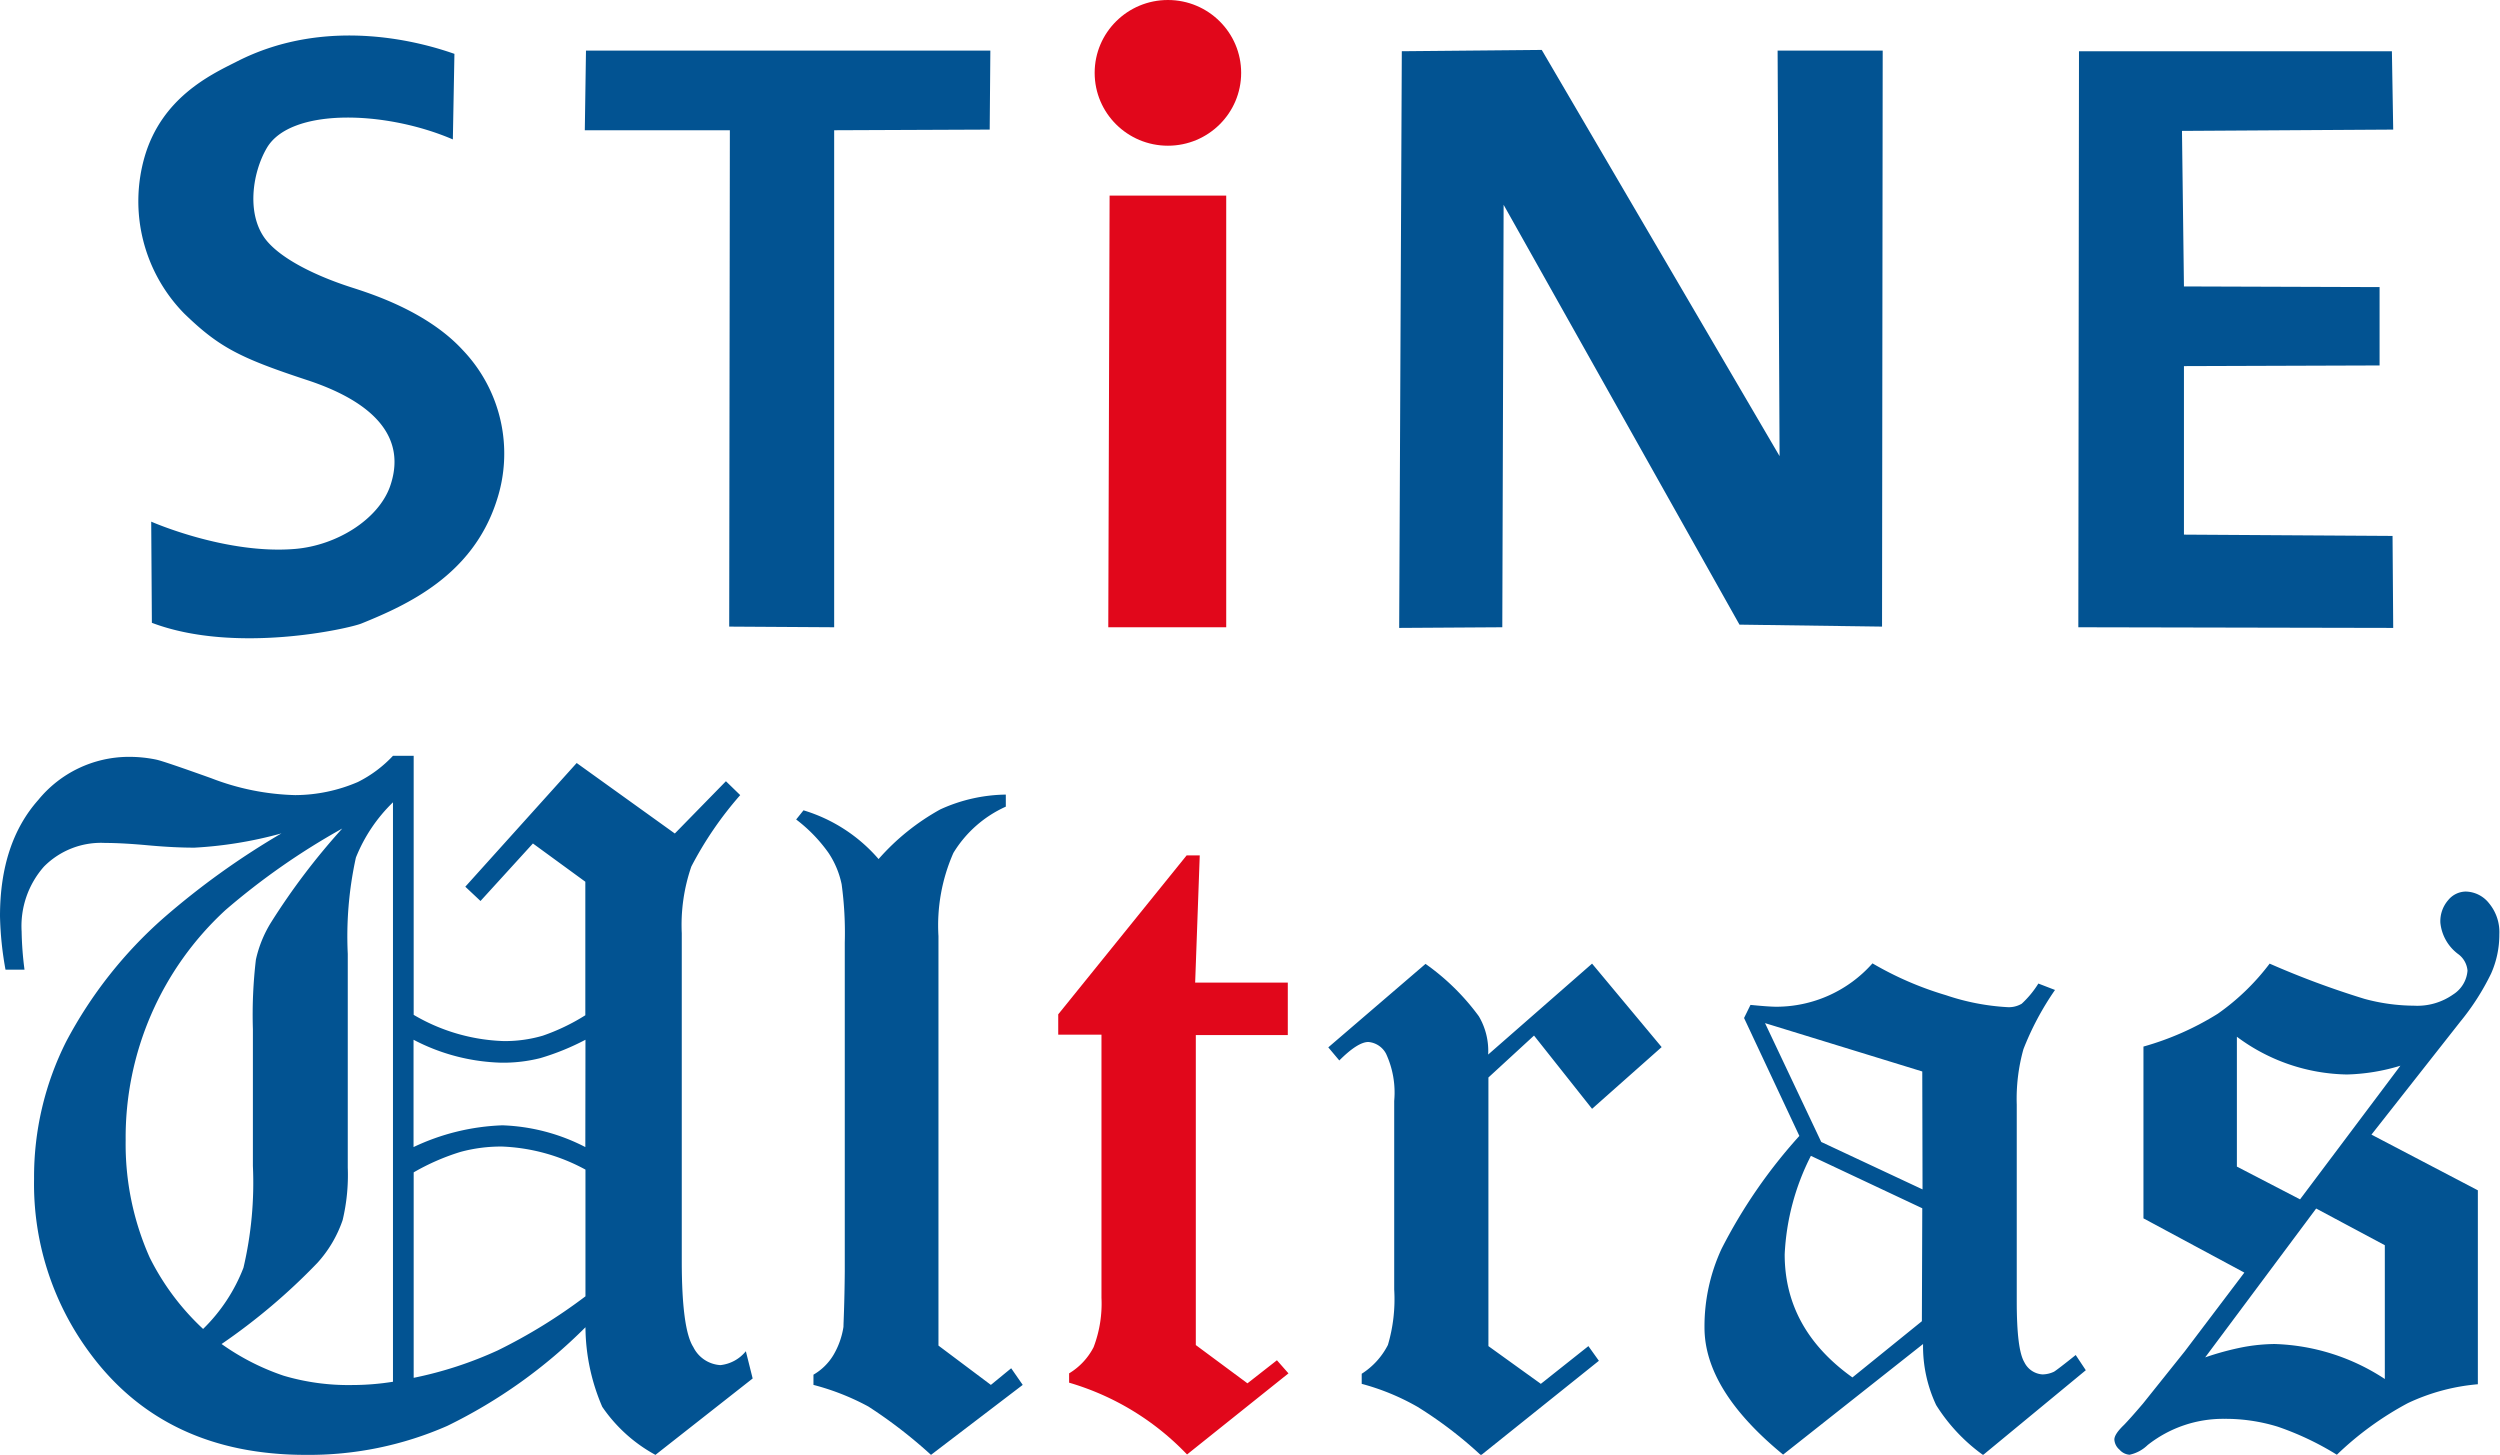 <svg id="Ebene_1" data-name="Ebene 1" xmlns="http://www.w3.org/2000/svg" viewBox="0 0 190.79 111.02"><defs><style>.cls-1{fill:#025392;}.cls-2{fill:#e1071b;}</style></defs><path class="cls-1" d="M72.64,72.39l1.09,1.06A27.3,27.3,0,0,0,70,78.9,13.7,13.7,0,0,0,69.27,84v25q0,5.2.88,6.57a2.47,2.47,0,0,0,2.07,1.38,2.89,2.89,0,0,0,1.94-1.06l.52,2.08-7.42,5.83a11.63,11.63,0,0,1-4.06-3.67,15.56,15.56,0,0,1-1.28-6.07,39.05,39.05,0,0,1-10.55,7.53,26.23,26.23,0,0,1-10.79,2.21q-10.72,0-16.45-7.73a21.63,21.63,0,0,1-4.29-13.33A22.94,22.94,0,0,1,22.3,92.24a33.24,33.24,0,0,1,7.42-9.41,59.24,59.24,0,0,1,9-6.46,31.16,31.16,0,0,1-6.64,1.09c-1.06,0-2.24-.06-3.55-.18s-2.41-.18-3.27-.18a6.12,6.12,0,0,0-4.66,1.8,6.86,6.86,0,0,0-1.71,4.95,25.66,25.66,0,0,0,.22,2.92H17.66a25.53,25.53,0,0,1-.42-4.08q0-5.58,2.92-8.87a8.94,8.94,0,0,1,6.89-3.29,10.13,10.13,0,0,1,2.11.21c.42.09,1.82.57,4.2,1.42a19,19,0,0,0,6.41,1.29,12.21,12.21,0,0,0,4.78-1,9.43,9.43,0,0,0,2.68-2h1.58V90.22a14.43,14.43,0,0,0,6.85,2,10.24,10.24,0,0,0,3-.41,15.67,15.67,0,0,0,3.25-1.56V80.06l-4-2.92-4,4.39-1.16-1.09L61.25,71l7.49,5.38Zm-39.9,41.8a13.14,13.14,0,0,0,3.08-4.67,28.38,28.38,0,0,0,.72-7.77V91.31A35.86,35.86,0,0,1,36.77,86a9.1,9.1,0,0,1,1.14-2.81A51.63,51.63,0,0,1,43.36,76a53.54,53.54,0,0,0-8.91,6.22,23.58,23.58,0,0,0-7.62,17.58,21.25,21.25,0,0,0,1.83,8.93A19,19,0,0,0,32.74,114.19ZM47.23,74a12.14,12.14,0,0,0-2.83,4.22,28,28,0,0,0-.62,7.35v16.31a14.85,14.85,0,0,1-.39,4,9.34,9.34,0,0,1-1.93,3.27,46.84,46.84,0,0,1-7.31,6.19,18.2,18.2,0,0,0,4.74,2.42,17.39,17.39,0,0,0,5.24.71,19.89,19.89,0,0,0,3.1-.25ZM61.92,92.12a18.92,18.92,0,0,1-3.44,1.4,11.57,11.57,0,0,1-3,.35,15.26,15.26,0,0,1-6.68-1.75v8.19a17.17,17.17,0,0,1,6.78-1.66,14.85,14.85,0,0,1,6.33,1.66Zm0,9.91a14.46,14.46,0,0,0-6.36-1.76,11.83,11.83,0,0,0-3.18.41,17.28,17.28,0,0,0-3.57,1.56v15.68a29.39,29.39,0,0,0,6.41-2.09,41.09,41.09,0,0,0,6.7-4.13Z" transform="translate(-17.24 -12.77)"/><path class="cls-1" d="M94,73.41v.92A9,9,0,0,0,90,77.86a13.7,13.7,0,0,0-1.14,6.35v31.25l4,3,1.55-1.27.88,1.27-7,5.34a36.34,36.34,0,0,0-4.78-3.69,18.62,18.62,0,0,0-4.19-1.65v-.78a4.26,4.26,0,0,0,1.53-1.51,6,6,0,0,0,.76-2.14c0-.28.08-1.69.1-4.22V84.7a27.5,27.5,0,0,0-.24-4.45,6.79,6.79,0,0,0-1-2.39A11.62,11.62,0,0,0,78,75.31l.56-.7a12.23,12.23,0,0,1,5.73,3.72A17.56,17.56,0,0,1,89,74.54,12.36,12.36,0,0,1,94,73.41Z" transform="translate(-17.24 -12.77)"/><path class="cls-2" d="M98,90.18l9.8-12.13h1l-.35,9.71h7.07v4H108.5v23.66l3.94,2.92,2.25-1.76.88,1-7.74,6.19a20.32,20.32,0,0,0-9-5.48v-.71a5,5,0,0,0,1.87-2,9.34,9.34,0,0,0,.6-3.77V91.73H98Z" transform="translate(-17.24 -12.77)"/><path class="cls-1" d="M138.74,86.31l5.31,6.37-5.31,4.71-4.43-5.59L130.83,95v20.5l4,2.88,3.63-2.88.8,1.12-9,7.21a31.38,31.38,0,0,0-4.83-3.69,17.83,17.83,0,0,0-4.27-1.76v-.77a5.64,5.64,0,0,0,2-2.2,12.31,12.31,0,0,0,.48-4.23V96.79a7.06,7.06,0,0,0-.62-3.6,1.69,1.69,0,0,0-1.35-.9q-.81,0-2.22,1.41l-.84-1,7.42-6.37a17.62,17.62,0,0,1,4.07,4,5.19,5.19,0,0,1,.71,2.92Z" transform="translate(-17.24 -12.77)"/><path class="cls-1" d="M172.8,87.83l1.27.49a21.88,21.88,0,0,0-2.41,4.52,14.07,14.07,0,0,0-.51,4.23v15c0,2.48.19,4,.58,4.66a1.66,1.66,0,0,0,1.39.93,2.13,2.13,0,0,0,.88-.21c.19-.12.74-.54,1.65-1.27l.77,1.16-7.84,6.47A13.55,13.55,0,0,1,165,120a10.56,10.56,0,0,1-1-4.66l-10.68,8.44q-6-4.92-6-9.7a14.09,14.09,0,0,1,1.3-6,39.66,39.66,0,0,1,5.94-8.62l-4.22-9,.49-1c.91.09,1.59.14,2,.14a9.81,9.81,0,0,0,7.31-3.31,25.29,25.29,0,0,0,5.61,2.43,17.62,17.62,0,0,0,4.66.91,1.93,1.93,0,0,0,1.12-.26A7.37,7.37,0,0,0,172.8,87.83Zm-8.86,6.71-12-3.69,4.29,9.07,7.73,3.62Zm0,10.44-8.5-4a18.39,18.39,0,0,0-2,7.52q0,5.7,5.17,9.39l5.3-4.29Z" transform="translate(-17.24 -12.77)"/><path class="cls-1" d="M198.22,99.36l8.12,4.25v14.8a15.58,15.58,0,0,0-5.34,1.44,24.25,24.25,0,0,0-5.42,3.94,22.17,22.17,0,0,0-4.51-2.14,13.52,13.52,0,0,0-4.06-.6,9.29,9.29,0,0,0-5.87,2,2.83,2.83,0,0,1-1.38.74,1.12,1.12,0,0,1-.77-.39,1.09,1.09,0,0,1-.39-.77c0-.28.25-.65.74-1.12.28-.29.76-.82,1.44-1.62l3.2-4,4.54-6-7.7-4.14V92.64a21.84,21.84,0,0,0,5.68-2.51,17.64,17.64,0,0,0,3.95-3.82A66.5,66.5,0,0,0,197.69,89a14.66,14.66,0,0,0,3.77.52,4.75,4.75,0,0,0,3-.86,2.36,2.36,0,0,0,1.09-1.81,1.74,1.74,0,0,0-.7-1.26,3.4,3.4,0,0,1-1.37-2.39,2.45,2.45,0,0,1,.6-1.74,1.76,1.76,0,0,1,1.33-.65,2.32,2.32,0,0,1,1.78.89,3.45,3.45,0,0,1,.79,2.37,7.33,7.33,0,0,1-.63,3A18.61,18.61,0,0,1,205,90.74ZM194,105l-8.47,11.36a21.62,21.62,0,0,1,2.88-.78,13.82,13.82,0,0,1,2.42-.24,16.14,16.14,0,0,1,8.41,2.67V107.8Zm-6.05-3.2,4.82,2.5,7.66-10.2a15.11,15.11,0,0,1-4.08.67,14.4,14.4,0,0,1-8.4-2.88Z" transform="translate(-17.24 -12.77)"/><polyline class="cls-1" points="44.72 3.86 44.63 9.94 55.7 9.94 55.65 47.82 63.66 47.87 63.66 9.94 75.53 9.89 75.58 3.86"/><polyline class="cls-1" points="106.98 3.91 106.78 47.92 114.65 47.87 114.75 15.63 132.75 47.67 143.63 47.82 143.68 3.86 135.66 3.86 135.81 34.81 117.66 3.81"/><polyline class="cls-1" points="166.67 21.86 181.6 21.91 181.6 27.89 166.67 27.94 166.67 40.8 182.59 40.9 182.64 47.92 158.61 47.87 158.66 3.91 182.54 3.91 182.64 9.89 166.52 9.99"/><polyline class="cls-2" points="84.68 14.93 93.58 14.93 93.58 47.87 84.58 47.87"/><ellipse class="cls-2" cx="89.13" cy="5.56" rx="5.59" ry="5.56"/><path class="cls-1" d="M51.92,16.88c-2-.7-9.54-3.09-16.71.64-2,1-5.61,2.75-6.92,7.17a12.24,12.24,0,0,0,3,12c2.66,2.58,4.24,3.39,9.4,5.09S48.31,46.2,47,49.91c-.91,2.52-4.07,4.48-7.22,4.75-5.27.45-11-2.08-11-2.08l.05,7.72c6.38,2.42,15.08.43,16,.05,3.53-1.43,8.45-3.68,10.29-9.3a11.44,11.44,0,0,0-2.57-11.57c-2.76-3-7.14-4.34-8.56-4.8-2.62-.85-5.13-2.08-6.33-3.46-1.66-1.9-1.2-5.22-.05-7.17,1.81-3.06,9-2.87,14.19-.64" transform="translate(-17.24 -12.77)"/></svg>